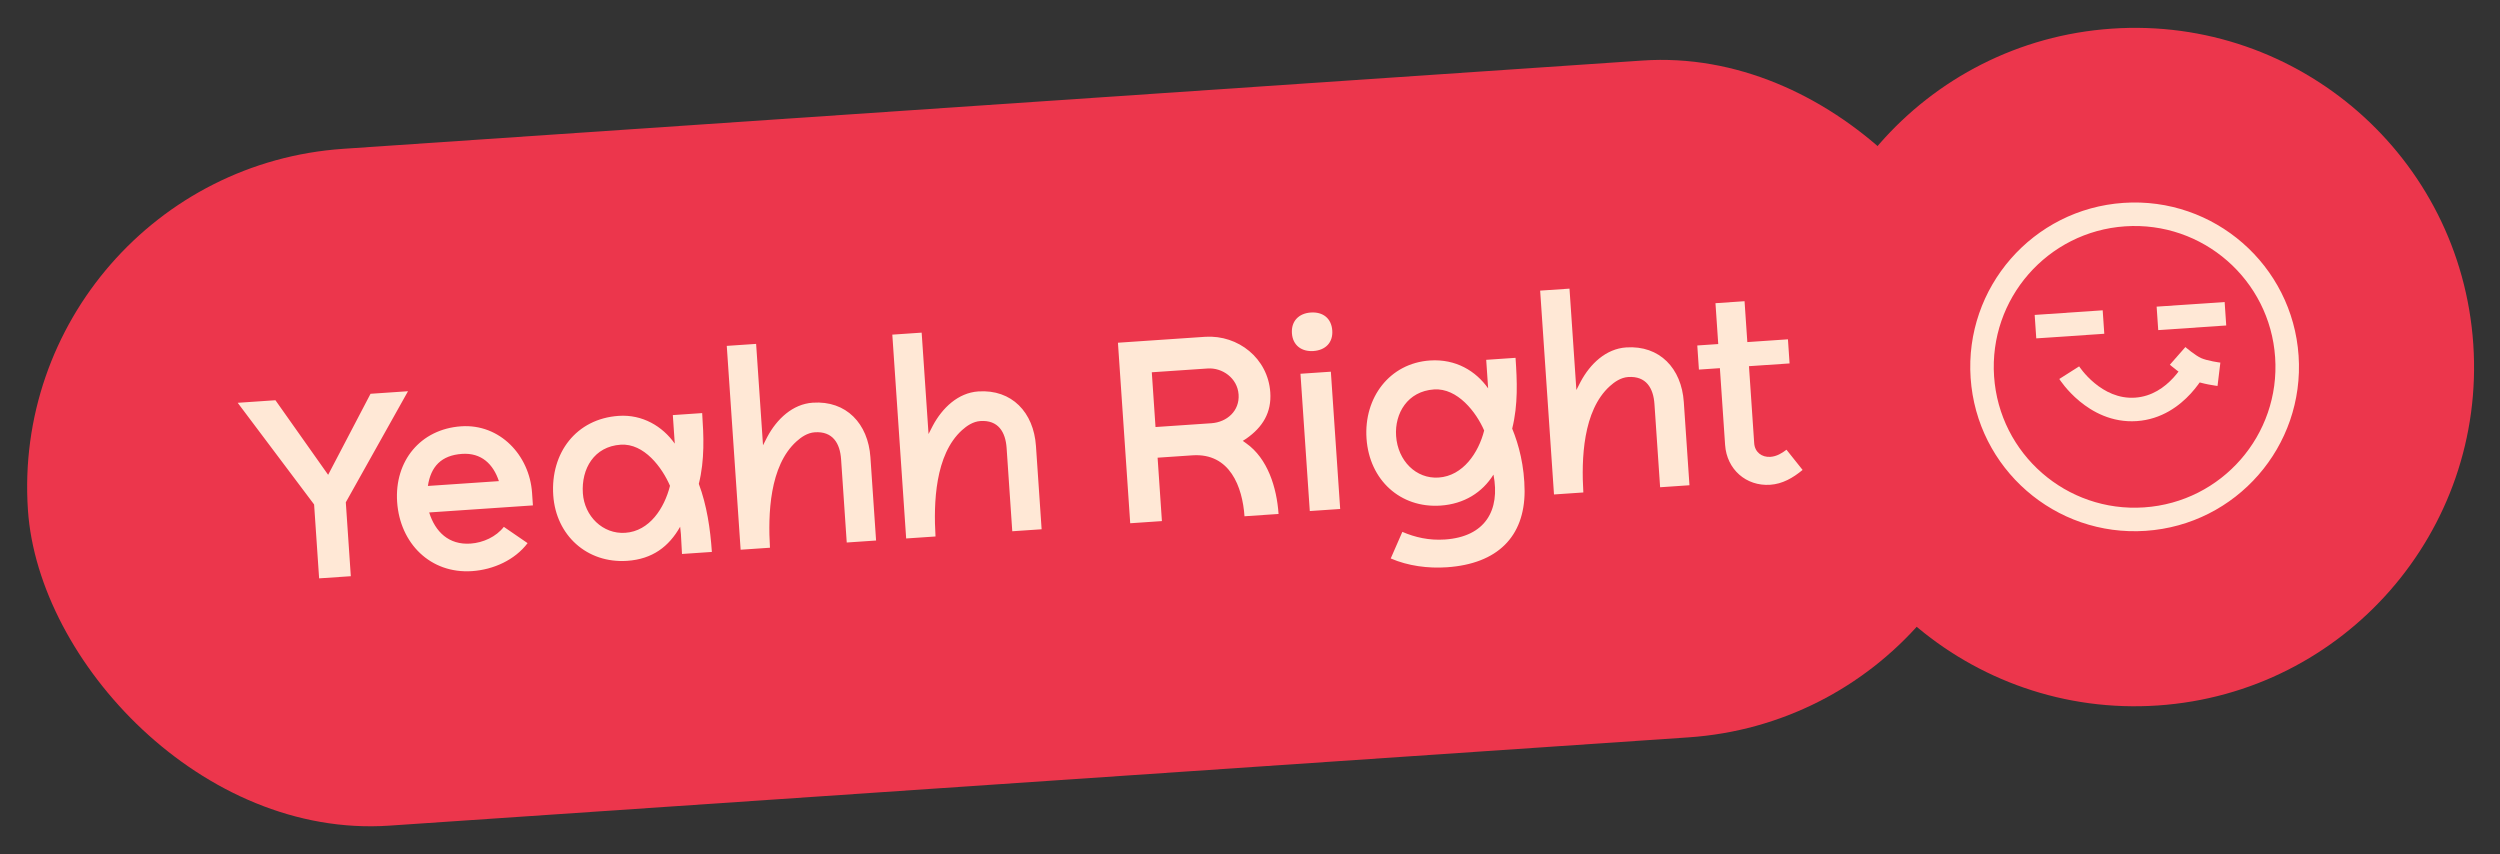 <svg width="199" height="68" viewBox="0 0 199 68" fill="none" xmlns="http://www.w3.org/2000/svg">
<rect x="0" y="0" width="199" height="68" fill="#333333" stroke="none"/>
<rect x="0.394" y="13.675" width="157.645" height="54" rx="27" transform="rotate(-3.887 0.394 13.675)" fill="#EC364C"/>
<circle cx="169.935" cy="29.218" r="27" transform="rotate(-3.887 169.935 29.218)" fill="#EC364C"/>
<path d="M27.925 45.866L25.402 46.037L25.003 40.156L18.921 32.063L21.925 31.859L26.12 37.796L29.495 31.345L32.477 31.142L27.526 39.984L27.925 45.866ZM34.06 38.682L39.712 38.298C39.264 36.945 38.321 36.025 36.778 36.129C35.13 36.241 34.291 37.136 34.06 38.682ZM42.42 40.23L34.162 40.791C34.643 42.329 35.721 43.388 37.452 43.27C38.453 43.202 39.49 42.733 40.106 41.937L41.996 43.234C40.977 44.581 39.269 45.346 37.58 45.461C34.264 45.687 31.836 43.254 31.612 39.958C31.391 36.705 33.459 34.155 36.713 33.934C39.779 33.726 42.148 36.225 42.352 39.229L42.42 40.23ZM53.332 38.671C52.71 37.226 51.278 35.27 49.401 35.398C47.295 35.541 46.263 37.308 46.396 39.268C46.519 41.083 47.98 42.534 49.773 42.412C51.712 42.28 52.886 40.44 53.332 38.671ZM56.665 43.934L54.287 44.096L54.2 42.509L54.14 41.927C53.242 43.517 51.927 44.507 49.925 44.643C46.734 44.86 44.256 42.619 44.039 39.428C43.81 36.05 45.867 33.333 49.245 33.103C51.143 32.974 52.738 33.935 53.712 35.314L53.557 33.041L55.893 32.882C56.016 34.697 56.103 36.597 55.626 38.515C56.267 40.232 56.54 42.099 56.665 43.934ZM61.289 43.599L58.954 43.758L57.851 27.532L60.187 27.374L60.736 35.444L61.068 34.793C61.83 33.359 63.09 32.163 64.695 32.054C67.365 31.872 69.104 33.724 69.285 36.393L69.736 43.025L67.4 43.184L66.95 36.552C66.865 35.3 66.294 34.312 64.856 34.41C64.272 34.45 63.772 34.798 63.397 35.138C61.245 37.086 61.13 40.949 61.289 43.599ZM74.467 42.704L72.131 42.862L71.028 26.637L73.364 26.478L73.912 34.549L74.245 33.898C75.007 32.464 76.267 31.267 77.872 31.158C80.542 30.977 82.281 32.828 82.462 35.498L82.913 42.13L80.577 42.288L80.126 35.657C80.041 34.405 79.472 33.417 78.033 33.515C77.449 33.555 76.948 33.903 76.573 34.243C74.422 36.191 74.308 40.054 74.467 42.704ZM91.683 29.633L91.979 33.992L96.421 33.69C97.673 33.605 98.68 32.699 98.592 31.406C98.503 30.092 97.293 29.252 96.125 29.332L91.683 29.633ZM92.488 41.479L89.965 41.651L88.988 27.281L95.954 26.808C98.562 26.652 100.931 28.523 101.115 31.234C101.223 32.819 100.528 33.998 99.187 34.927L98.926 35.092L99.191 35.283C100.906 36.486 101.63 38.805 101.773 40.911L99.062 41.095C98.903 38.76 97.901 36.041 94.919 36.244L92.145 36.432L92.488 41.479ZM104.259 40.679L103.517 29.751L105.936 29.587L106.678 40.515L104.259 40.679ZM102.837 26.529C102.77 25.549 103.399 24.94 104.338 24.877C105.297 24.811 105.982 25.331 106.049 26.311C106.114 27.27 105.506 27.877 104.546 27.942C103.608 28.006 102.902 27.488 102.837 26.529ZM110.702 44.453L111.627 42.337C112.641 42.771 113.748 43.031 115.02 42.944C118.232 42.726 119.429 40.612 118.881 37.779C117.993 39.202 116.546 40.117 114.669 40.245C111.478 40.461 109.001 38.22 108.775 34.904C108.554 31.651 110.61 28.913 113.822 28.695C115.886 28.555 117.482 29.536 118.456 30.915L118.302 28.642L120.637 28.483C120.761 30.298 120.848 32.198 120.371 34.116C120.898 35.401 121.348 37.088 121.359 39.099C121.352 42.703 119.216 44.88 115.171 45.155C113.669 45.257 112.084 45.05 110.702 44.453ZM118.139 34.268C117.517 32.823 116.023 30.871 114.146 30.999C112.039 31.142 111.007 32.909 111.129 34.702C111.264 36.684 112.724 38.135 114.518 38.013C116.457 37.881 117.694 36.037 118.139 34.268ZM126.034 39.2L123.698 39.359L122.596 23.133L124.932 22.975L125.48 31.046L125.813 30.394C126.575 28.96 127.834 27.764 129.44 27.655C132.11 27.473 133.849 29.325 134.03 31.994L134.481 38.626L132.145 38.785L131.694 32.153C131.609 30.901 131.039 29.914 129.6 30.011C129.016 30.051 128.516 30.399 128.141 30.739C125.99 32.687 125.875 36.55 126.034 39.2ZM142.204 35.797L143.487 37.407C142.713 38.046 141.887 38.521 140.907 38.588C138.988 38.718 137.45 37.356 137.318 35.416L136.903 29.306L135.234 29.419L135.104 27.5L136.772 27.387L136.551 24.134L138.866 23.976L139.087 27.23L142.32 27.01L142.45 28.929L139.218 29.148L139.634 35.28C139.682 35.989 140.235 36.412 140.923 36.366C141.424 36.332 141.846 36.072 142.204 35.797Z" fill="#FFE8D6"/>
<path fill-rule="evenodd" clip-rule="evenodd" d="M169.155 18.016C162.977 18.436 158.31 23.784 158.729 29.962C159.149 36.14 164.497 40.808 170.675 40.388C176.853 39.969 181.521 34.62 181.101 28.442C180.682 22.264 175.333 17.596 169.155 18.016ZM156.862 30.089C156.373 22.88 161.82 16.639 169.029 16.149C176.237 15.659 182.479 21.106 182.968 28.315C183.458 35.524 178.011 41.765 170.802 42.255C163.593 42.745 157.352 37.298 156.862 30.089Z" fill="#FFE8D6"/>
<path fill-rule="evenodd" clip-rule="evenodd" d="M167.501 26.567L162.087 26.935L161.96 25.068L167.374 24.701L167.501 26.567Z" fill="#FFE8D6"/>
<path fill-rule="evenodd" clip-rule="evenodd" d="M177.208 25.908L171.795 26.276L171.668 24.409L177.081 24.041L177.208 25.908Z" fill="#FFE8D6"/>
<path fill-rule="evenodd" clip-rule="evenodd" d="M163.921 30.166C163.921 30.166 163.92 30.166 164.71 29.665C165.501 29.164 165.5 29.163 165.5 29.163L165.5 29.163L165.499 29.162L165.499 29.161C165.499 29.161 165.499 29.162 165.5 29.163C165.502 29.166 165.505 29.171 165.511 29.179C165.521 29.195 165.539 29.221 165.564 29.256C165.615 29.327 165.693 29.432 165.798 29.56C166.008 29.817 166.32 30.158 166.72 30.49C167.528 31.161 168.625 31.743 169.956 31.653C171.287 31.562 172.296 30.837 173.005 30.063C173.357 29.68 173.619 29.3 173.793 29.017C173.88 28.876 173.943 28.761 173.983 28.684C174.003 28.646 174.018 28.618 174.026 28.6C174.03 28.592 174.033 28.586 174.035 28.583C174.035 28.582 174.035 28.581 174.035 28.581L174.035 28.582L174.035 28.583L174.034 28.583C174.034 28.584 174.034 28.584 174.885 28.974C175.735 29.363 175.735 29.363 175.735 29.364L175.735 29.365L175.734 29.366L175.732 29.371L175.726 29.384C175.721 29.393 175.715 29.407 175.707 29.423C175.691 29.455 175.669 29.5 175.64 29.555C175.582 29.664 175.498 29.816 175.388 29.996C175.167 30.355 174.835 30.836 174.384 31.328C173.49 32.304 172.066 33.385 170.083 33.52C168.1 33.654 166.543 32.776 165.525 31.93C165.012 31.504 164.617 31.072 164.35 30.746C164.216 30.582 164.113 30.443 164.041 30.343C164.005 30.292 163.977 30.251 163.957 30.221C163.947 30.206 163.939 30.194 163.933 30.185L163.925 30.173L163.922 30.169L163.921 30.167L163.921 30.166Z" fill="#FFE8D6"/>
<path fill-rule="evenodd" clip-rule="evenodd" d="M172.723 29.031C172.723 29.031 172.723 29.031 173.34 28.328C173.958 27.625 173.958 27.625 173.958 27.625L173.958 27.625L173.963 27.63C173.968 27.634 173.976 27.64 173.986 27.649C174.007 27.667 174.039 27.694 174.079 27.728C174.16 27.795 174.274 27.887 174.405 27.987C174.685 28.2 174.985 28.402 175.203 28.501C175.43 28.604 175.793 28.698 176.15 28.767C176.319 28.8 176.469 28.825 176.577 28.841C176.631 28.849 176.674 28.855 176.702 28.859C176.716 28.861 176.727 28.862 176.733 28.863L176.74 28.864L176.741 28.864C176.741 28.864 176.74 28.864 176.628 29.793C176.516 30.721 176.516 30.721 176.516 30.721L176.514 30.721L176.51 30.721L176.497 30.719C176.487 30.718 176.472 30.716 176.453 30.713C176.416 30.708 176.364 30.701 176.3 30.691C176.171 30.672 175.993 30.643 175.792 30.604C175.409 30.529 174.866 30.403 174.43 30.205C174.01 30.014 173.571 29.704 173.272 29.476C173.115 29.357 172.98 29.247 172.884 29.167C172.835 29.127 172.797 29.094 172.769 29.071C172.756 29.059 172.745 29.05 172.737 29.043L172.728 29.035L172.725 29.032L172.723 29.031Z" fill="#FFE8D6"/>
</svg>
